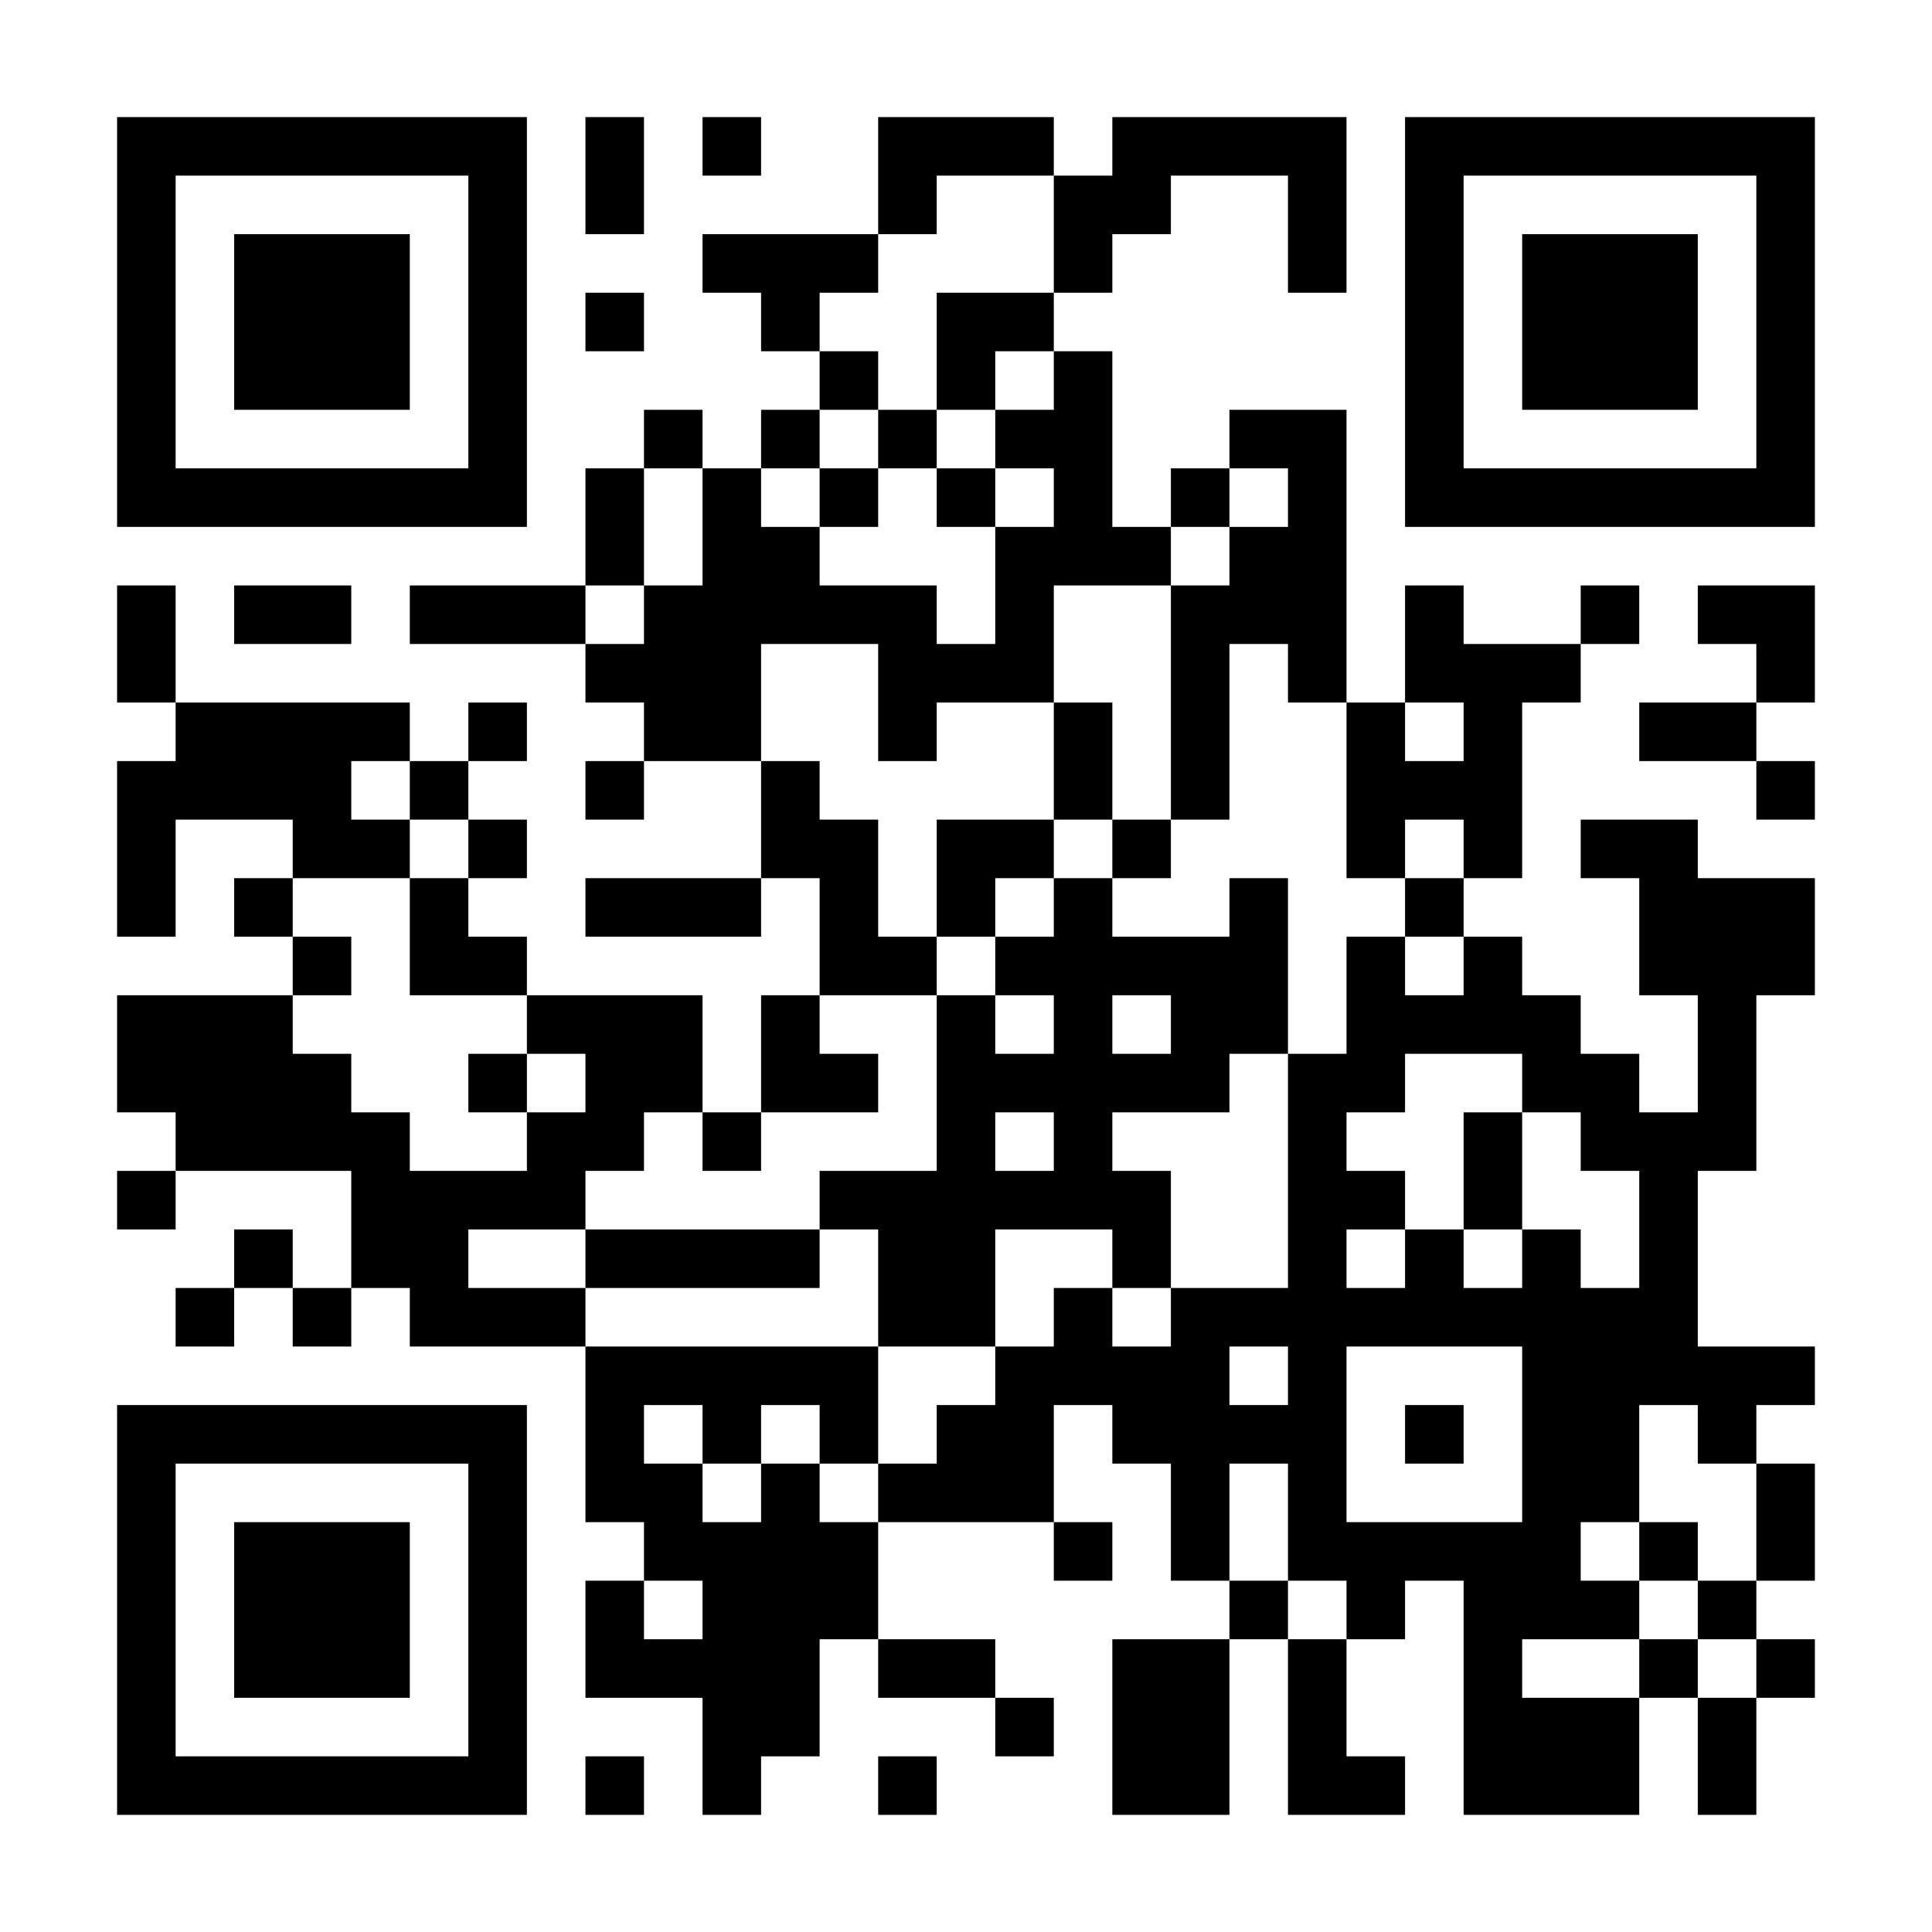 <svg xmlns="http://www.w3.org/2000/svg" xmlns:xlink="http://www.w3.org/1999/xlink" width="1080" zoomAndPan="magnify" viewBox="0 0 810 810" height="1080" preserveAspectRatio="xMidYMid meet" version="1.0"><rect x="-81" width="972" fill="#ffffff" y="-81" height="972" fill-opacity="1"/><rect x="-81" width="972" fill="#ffffff" y="-81" height="972" fill-opacity="1"/><rect x="-81" width="972" fill="#ffffff" y="-81" height="972" fill-opacity="1"/><path stroke-linecap="butt" transform="matrix(24.545, 0, 0, 24.545, 0, 0)" fill-opacity="1" fill="#ffffff" fill-rule="nonzero" stroke-linejoin="miter" d="M 2 2.5 L 9 2.5 M 10 2.5 L 11 2.5 M 12 2.5 L 13 2.5 M 15 2.5 L 18 2.5 M 19 2.5 L 23 2.5 M 24 2.5 L 31 2.5 M 2 3.5 L 3 3.5 M 8 3.5 L 9 3.5 M 10 3.5 L 11 3.5 M 15 3.5 L 16 3.5 M 18 3.5 L 20 3.5 M 22 3.5 L 23 3.5 M 24 3.5 L 25 3.5 M 30 3.5 L 31 3.5 M 2 4.5 L 3 4.5 M 4 4.5 L 7 4.5 M 8 4.5 L 9 4.5 M 12 4.5 L 15 4.5 M 18 4.5 L 19 4.5 M 22 4.5 L 23 4.5 M 24 4.5 L 25 4.5 M 26 4.5 L 29 4.5 M 30 4.5 L 31 4.5 M 2 5.5 L 3 5.5 M 4 5.5 L 7 5.5 M 8 5.5 L 9 5.5 M 10 5.5 L 11 5.5 M 13 5.5 L 14 5.5 M 16 5.5 L 18 5.5 M 24 5.5 L 25 5.5 M 26 5.5 L 29 5.5 M 30 5.5 L 31 5.5 M 2 6.5 L 3 6.5 M 4 6.5 L 7 6.5 M 8 6.5 L 9 6.5 M 14 6.5 L 15 6.5 M 16 6.5 L 17 6.5 M 18 6.5 L 19 6.5 M 24 6.5 L 25 6.5 M 26 6.5 L 29 6.5 M 30 6.5 L 31 6.5 M 2 7.5 L 3 7.5 M 8 7.5 L 9 7.5 M 11 7.5 L 12 7.5 M 13 7.5 L 14 7.5 M 15 7.5 L 16 7.5 M 17 7.5 L 19 7.5 M 21 7.5 L 23 7.5 M 24 7.5 L 25 7.5 M 30 7.5 L 31 7.5 M 2 8.5 L 9 8.5 M 10 8.5 L 11 8.5 M 12 8.5 L 13 8.5 M 14 8.5 L 15 8.5 M 16 8.5 L 17 8.5 M 18 8.5 L 19 8.5 M 20 8.5 L 21 8.5 M 22 8.5 L 23 8.5 M 24 8.5 L 31 8.5 M 10 9.5 L 11 9.5 M 12 9.5 L 14 9.5 M 17 9.5 L 20 9.5 M 21 9.5 L 23 9.5 M 2 10.5 L 3 10.5 M 4 10.5 L 6 10.5 M 7 10.5 L 10 10.5 M 11 10.5 L 16 10.5 M 17 10.5 L 18 10.5 M 20 10.5 L 23 10.5 M 24 10.5 L 25 10.5 M 27 10.5 L 28 10.5 M 29 10.5 L 31 10.5 M 2 11.5 L 3 11.5 M 10 11.5 L 13 11.5 M 15 11.5 L 18 11.5 M 20 11.5 L 21 11.5 M 22 11.5 L 23 11.5 M 24 11.5 L 27 11.5 M 30 11.5 L 31 11.5 M 3 12.5 L 7 12.5 M 8 12.5 L 9 12.5 M 11 12.5 L 13 12.5 M 15 12.5 L 16 12.5 M 18 12.5 L 19 12.5 M 20 12.5 L 21 12.5 M 23 12.5 L 24 12.5 M 25 12.5 L 26 12.5 M 28 12.5 L 30 12.5 M 2 13.5 L 6 13.5 M 7 13.5 L 8 13.5 M 10 13.5 L 11 13.5 M 13 13.5 L 14 13.5 M 18 13.5 L 19 13.5 M 20 13.5 L 21 13.5 M 23 13.5 L 26 13.5 M 30 13.5 L 31 13.5 M 2 14.5 L 3 14.5 M 5 14.5 L 7 14.5 M 8 14.5 L 9 14.5 M 13 14.5 L 15 14.5 M 16 14.5 L 18 14.5 M 19 14.5 L 20 14.5 M 23 14.5 L 24 14.5 M 25 14.5 L 26 14.5 M 27 14.5 L 29 14.5 M 2 15.5 L 3 15.5 M 4 15.5 L 5 15.5 M 7 15.5 L 8 15.5 M 10 15.5 L 13 15.5 M 14 15.5 L 15 15.5 M 16 15.5 L 17 15.5 M 18 15.5 L 19 15.5 M 21 15.5 L 22 15.5 M 24 15.5 L 25 15.5 M 28 15.5 L 31 15.5 M 5 16.5 L 6 16.5 M 7 16.5 L 9 16.5 M 14 16.5 L 16 16.5 M 17 16.5 L 22 16.5 M 23 16.5 L 24 16.5 M 25 16.5 L 26 16.5 M 28 16.5 L 31 16.5 M 2 17.5 L 5 17.5 M 9 17.5 L 12 17.5 M 13 17.5 L 14 17.5 M 16 17.5 L 17 17.5 M 18 17.5 L 19 17.5 M 20 17.5 L 22 17.5 M 23 17.5 L 27 17.5 M 29 17.5 L 30 17.5 M 2 18.5 L 6 18.5 M 8 18.5 L 9 18.5 M 10 18.5 L 12 18.5 M 13 18.5 L 15 18.5 M 16 18.5 L 21 18.5 M 22 18.5 L 24 18.5 M 26 18.5 L 28 18.5 M 29 18.5 L 30 18.5 M 3 19.5 L 7 19.5 M 9 19.5 L 11 19.5 M 12 19.5 L 13 19.5 M 16 19.5 L 17 19.5 M 18 19.5 L 19 19.5 M 22 19.5 L 23 19.5 M 25 19.5 L 26 19.5 M 27 19.5 L 30 19.5 M 2 20.5 L 3 20.5 M 6 20.5 L 10 20.5 M 14 20.5 L 20 20.5 M 22 20.5 L 24 20.5 M 25 20.5 L 26 20.5 M 28 20.5 L 29 20.5 M 4 21.5 L 5 21.5 M 6 21.5 L 8 21.5 M 10 21.5 L 14 21.5 M 15 21.5 L 17 21.5 M 19 21.5 L 20 21.5 M 22 21.5 L 23 21.5 M 24 21.5 L 25 21.5 M 26 21.5 L 27 21.5 M 28 21.5 L 29 21.5 M 3 22.5 L 4 22.5 M 5 22.5 L 6 22.5 M 7 22.5 L 10 22.5 M 15 22.5 L 17 22.5 M 18 22.5 L 19 22.5 M 20 22.5 L 29 22.5 M 10 23.5 L 15 23.5 M 17 23.5 L 21 23.5 M 22 23.5 L 23 23.5 M 26 23.5 L 31 23.5 M 2 24.5 L 9 24.5 M 10 24.5 L 11 24.5 M 12 24.5 L 13 24.5 M 14 24.5 L 15 24.5 M 16 24.5 L 18 24.5 M 19 24.5 L 23 24.5 M 24 24.5 L 25 24.5 M 26 24.5 L 28 24.5 M 29 24.5 L 30 24.5 M 2 25.5 L 3 25.5 M 8 25.5 L 9 25.5 M 10 25.5 L 12 25.5 M 13 25.5 L 14 25.5 M 15 25.5 L 18 25.5 M 20 25.5 L 21 25.5 M 22 25.5 L 23 25.5 M 26 25.5 L 28 25.5 M 30 25.5 L 31 25.5 M 2 26.5 L 3 26.5 M 4 26.5 L 7 26.5 M 8 26.5 L 9 26.5 M 11 26.5 L 15 26.5 M 18 26.5 L 19 26.5 M 20 26.5 L 21 26.5 M 22 26.5 L 27 26.5 M 28 26.5 L 29 26.5 M 30 26.5 L 31 26.5 M 2 27.5 L 3 27.5 M 4 27.5 L 7 27.5 M 8 27.5 L 9 27.5 M 10 27.5 L 11 27.5 M 12 27.5 L 15 27.5 M 21 27.5 L 22 27.5 M 23 27.5 L 24 27.5 M 25 27.5 L 28 27.5 M 29 27.5 L 30 27.5 M 2 28.5 L 3 28.5 M 4 28.5 L 7 28.5 M 8 28.5 L 9 28.5 M 10 28.5 L 14 28.5 M 15 28.5 L 17 28.5 M 19 28.5 L 21 28.5 M 22 28.5 L 23 28.5 M 25 28.5 L 26 28.5 M 28 28.5 L 29 28.5 M 30 28.5 L 31 28.5 M 2 29.5 L 3 29.5 M 8 29.5 L 9 29.5 M 12 29.5 L 14 29.5 M 17 29.5 L 18 29.5 M 19 29.5 L 21 29.5 M 22 29.5 L 23 29.5 M 25 29.5 L 28 29.5 M 29 29.5 L 30 29.5 M 2 30.5 L 9 30.5 M 10 30.5 L 11 30.5 M 12 30.5 L 13 30.5 M 15 30.5 L 16 30.5 M 19 30.5 L 21 30.5 M 22 30.5 L 24 30.5 M 25 30.5 L 28 30.5 M 29 30.5 L 30 30.5 " stroke="#000000" stroke-width="1" stroke-opacity="1" stroke-miterlimit="4"/></svg>
